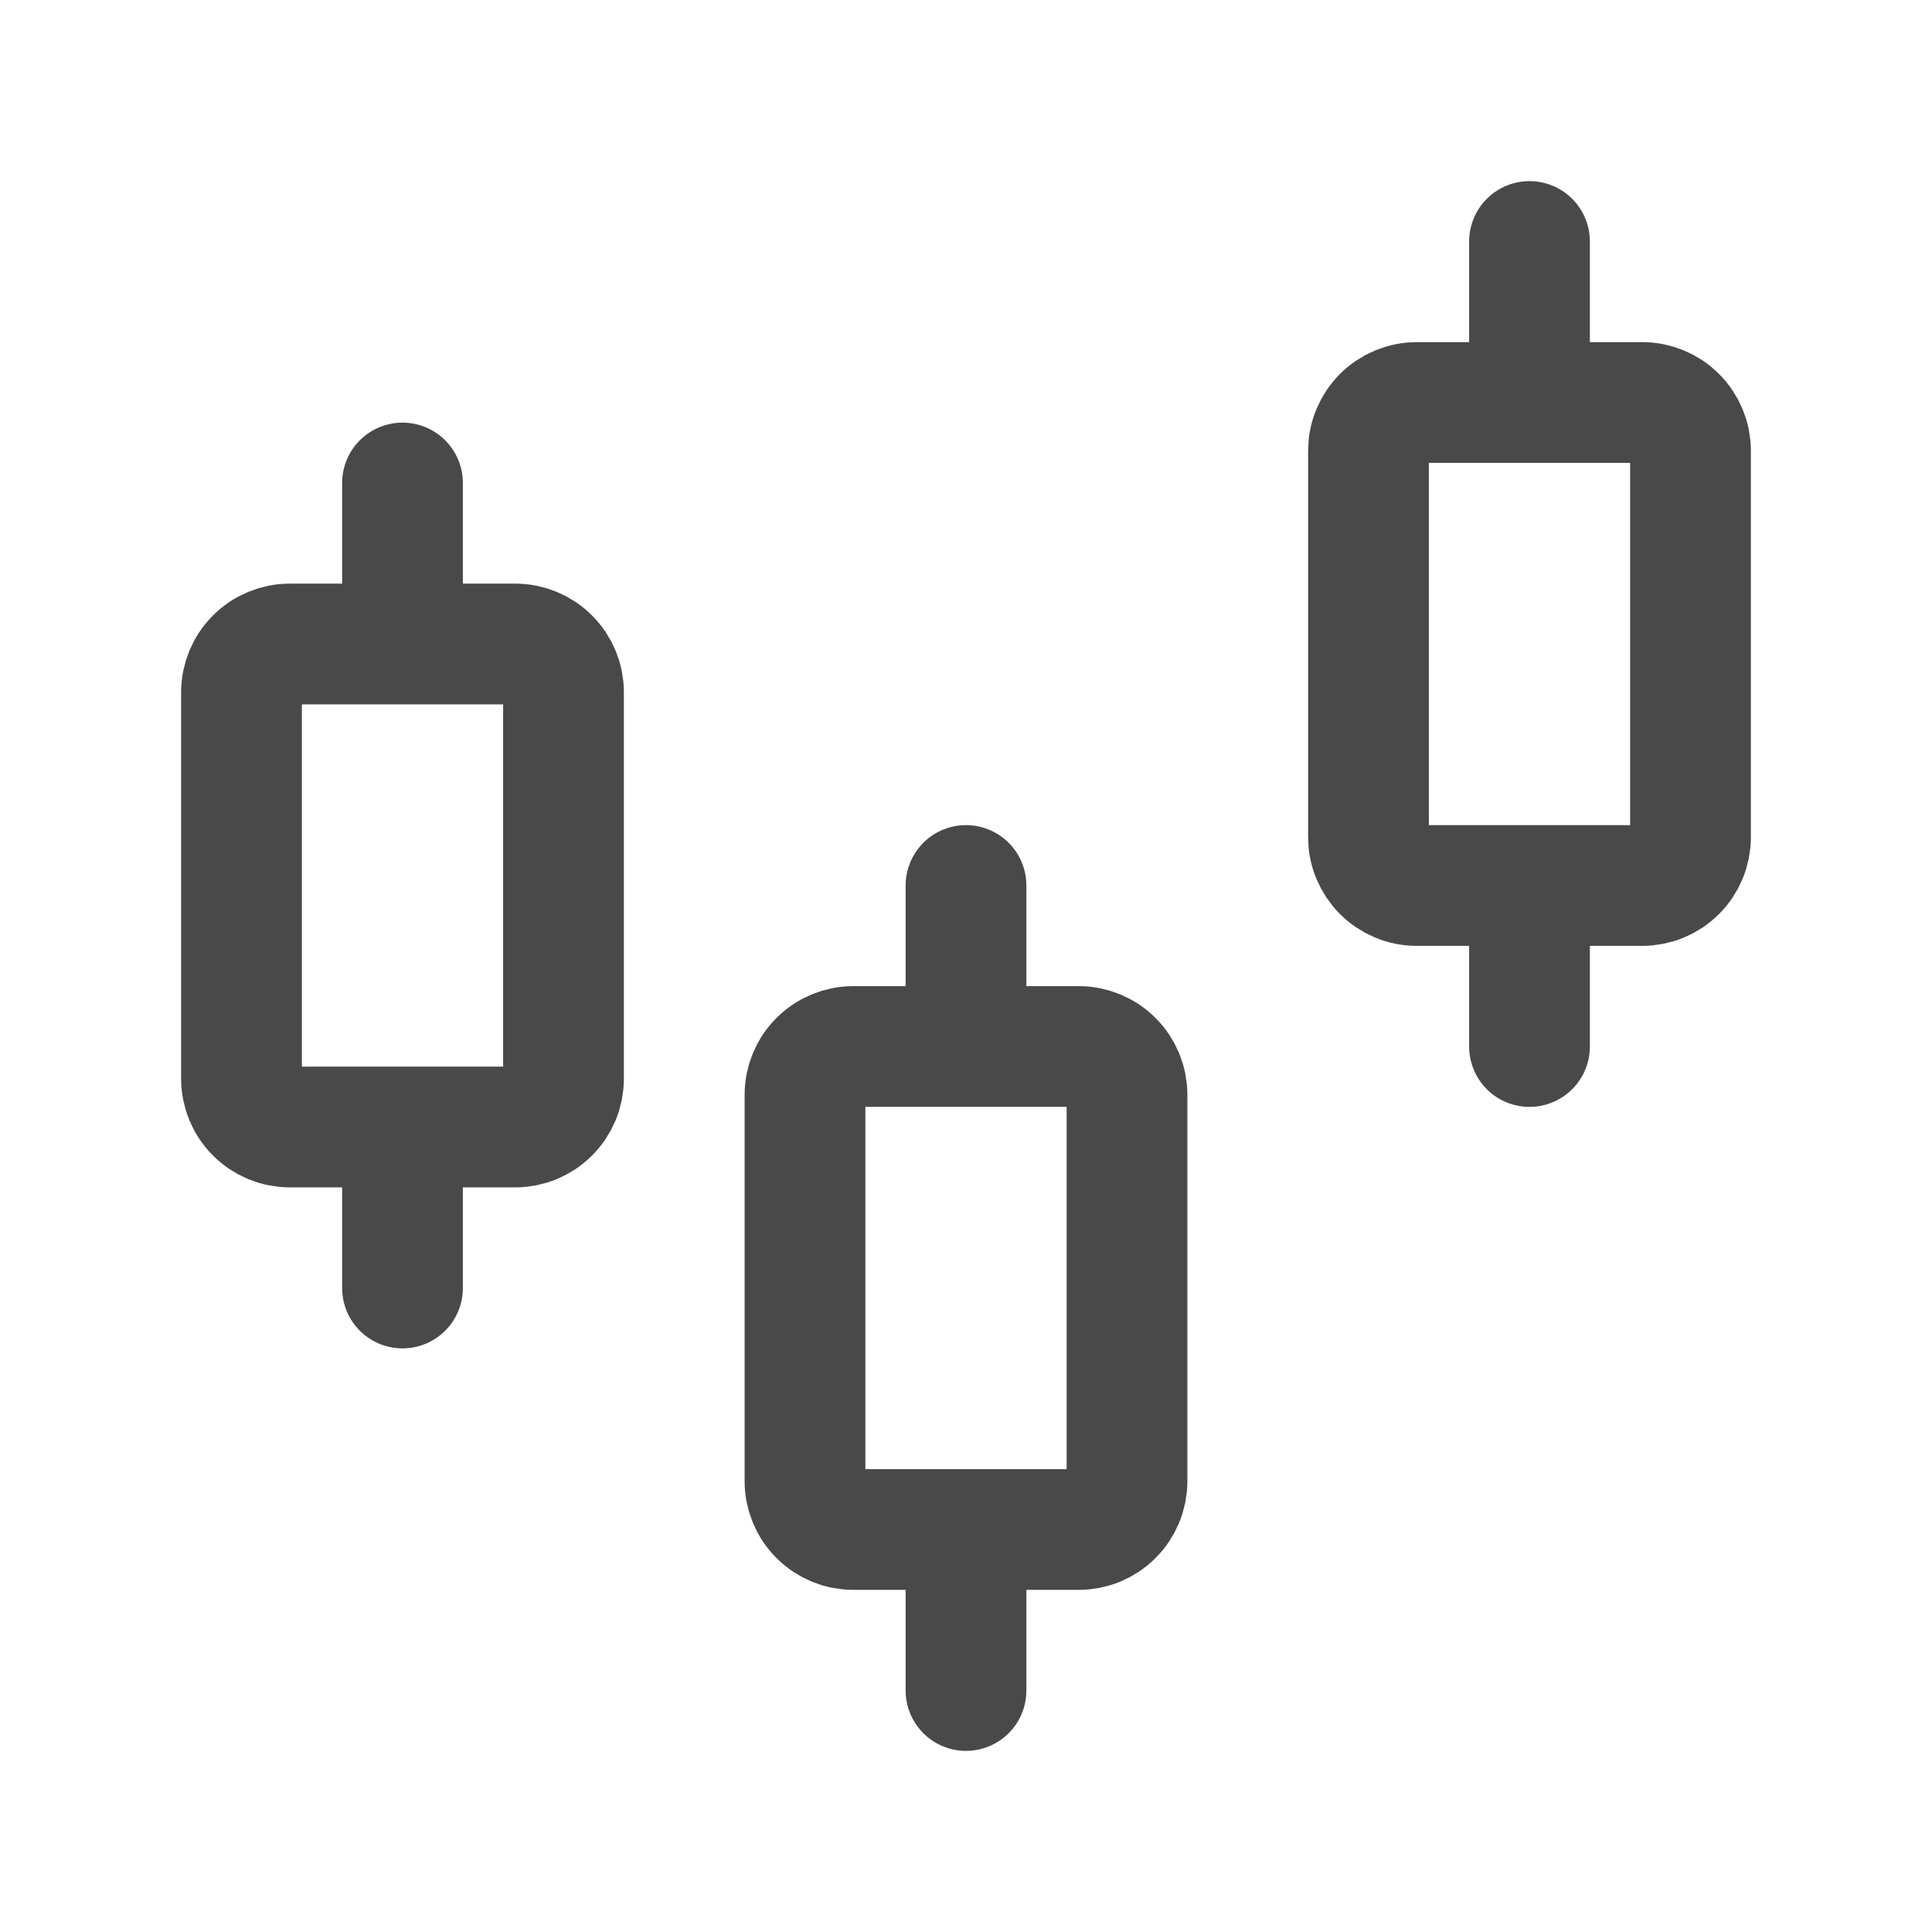 <svg width="24" height="24" viewBox="0 0 24 24" fill="none" xmlns="http://www.w3.org/2000/svg">
<path d="M5 16V14M12 21V19M19 13V11M5 8V6M12 13V11M19 5V3M7 8.6V13.4C7 13.559 6.937 13.712 6.824 13.824C6.712 13.937 6.559 14 6.4 14H3.6C3.441 14 3.288 13.937 3.176 13.824C3.063 13.712 3 13.559 3 13.4V8.6C3 8.441 3.063 8.288 3.176 8.176C3.288 8.063 3.441 8 3.6 8H6.4C6.559 8 6.712 8.063 6.824 8.176C6.937 8.288 7 8.441 7 8.6ZM14 13.6V18.4C14 18.559 13.937 18.712 13.824 18.824C13.712 18.937 13.559 19 13.4 19H10.6C10.441 19 10.288 18.937 10.176 18.824C10.063 18.712 10 18.559 10 18.4V13.6C10 13.441 10.063 13.288 10.176 13.176C10.288 13.063 10.441 13 10.6 13H13.4C13.559 13 13.712 13.063 13.824 13.176C13.937 13.288 14 13.441 14 13.6ZM21 5.6V10.4C21 10.559 20.937 10.712 20.824 10.824C20.712 10.937 20.559 11 20.4 11H17.6C17.521 11 17.443 10.985 17.37 10.954C17.298 10.924 17.232 10.88 17.176 10.824C17.12 10.768 17.076 10.702 17.046 10.63C17.015 10.557 17 10.479 17 10.4V5.6C17 5.521 17.015 5.443 17.046 5.37C17.076 5.298 17.12 5.231 17.176 5.176C17.232 5.12 17.298 5.076 17.37 5.046C17.443 5.016 17.521 5 17.6 5H20.4C20.559 5 20.712 5.063 20.824 5.176C20.937 5.288 21 5.441 21 5.6Z" stroke="#494949" stroke-width="1.5" stroke-linecap="round" stroke-linejoin="round"/>
</svg>
